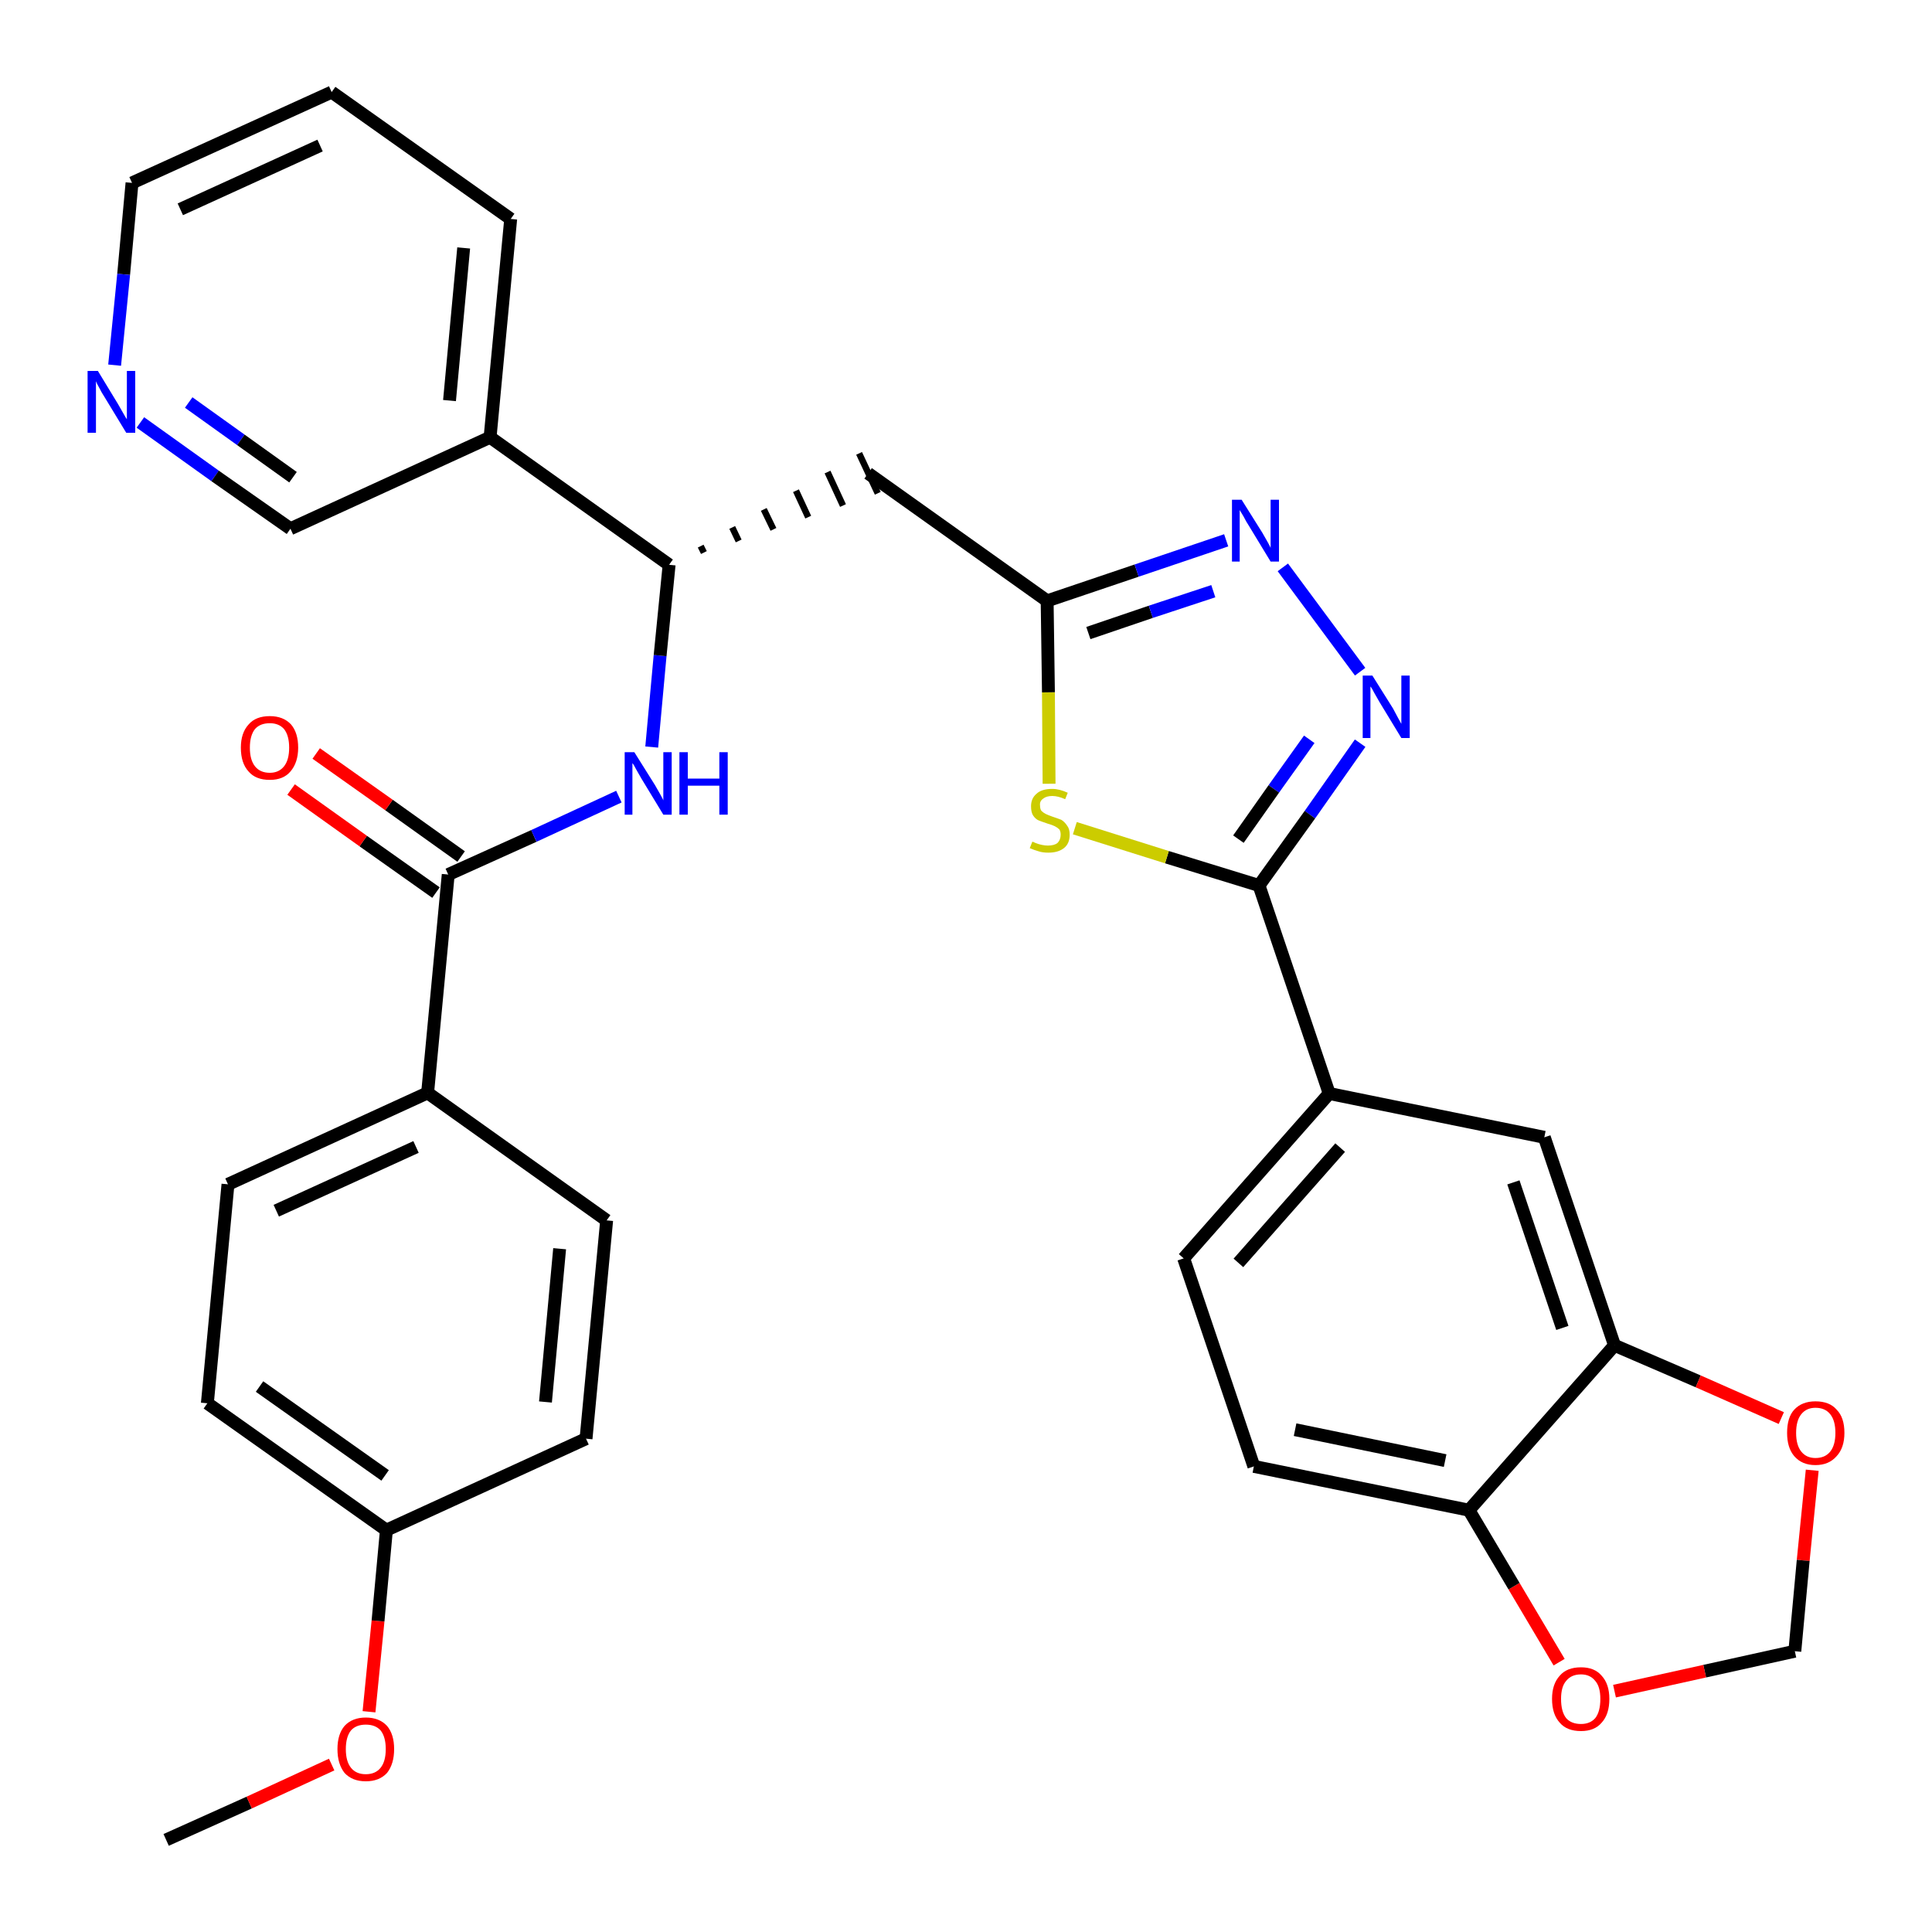 <?xml version='1.0' encoding='iso-8859-1'?>
<svg version='1.1' baseProfile='full'
              xmlns='http://www.w3.org/2000/svg'
                      xmlns:rdkit='http://www.rdkit.org/xml'
                      xmlns:xlink='http://www.w3.org/1999/xlink'
                  xml:space='preserve'
width='300px' height='300px' viewBox='0 0 300 300'>
<!-- END OF HEADER -->
<path class='bond-0 atom-0 atom-1' d='M 25.8,285.7 L 38.7,279.9' style='fill:none;fill-rule:evenodd;stroke:#000000;stroke-width:2.0px;stroke-linecap:butt;stroke-linejoin:miter;stroke-opacity:1' />
<path class='bond-0 atom-0 atom-1' d='M 38.7,279.9 L 51.5,274.0' style='fill:none;fill-rule:evenodd;stroke:#FF0000;stroke-width:2.0px;stroke-linecap:butt;stroke-linejoin:miter;stroke-opacity:1' />
<path class='bond-1 atom-1 atom-2' d='M 57.3,265.8 L 58.7,251.7' style='fill:none;fill-rule:evenodd;stroke:#FF0000;stroke-width:2.0px;stroke-linecap:butt;stroke-linejoin:miter;stroke-opacity:1' />
<path class='bond-1 atom-1 atom-2' d='M 58.7,251.7 L 60.0,237.6' style='fill:none;fill-rule:evenodd;stroke:#000000;stroke-width:2.0px;stroke-linecap:butt;stroke-linejoin:miter;stroke-opacity:1' />
<path class='bond-2 atom-2 atom-3' d='M 60.0,237.6 L 32.2,217.9' style='fill:none;fill-rule:evenodd;stroke:#000000;stroke-width:2.0px;stroke-linecap:butt;stroke-linejoin:miter;stroke-opacity:1' />
<path class='bond-2 atom-2 atom-3' d='M 59.8,229.1 L 40.3,215.3' style='fill:none;fill-rule:evenodd;stroke:#000000;stroke-width:2.0px;stroke-linecap:butt;stroke-linejoin:miter;stroke-opacity:1' />
<path class='bond-32 atom-32 atom-2' d='M 91.0,223.4 L 60.0,237.6' style='fill:none;fill-rule:evenodd;stroke:#000000;stroke-width:2.0px;stroke-linecap:butt;stroke-linejoin:miter;stroke-opacity:1' />
<path class='bond-3 atom-3 atom-4' d='M 32.2,217.9 L 35.4,183.9' style='fill:none;fill-rule:evenodd;stroke:#000000;stroke-width:2.0px;stroke-linecap:butt;stroke-linejoin:miter;stroke-opacity:1' />
<path class='bond-4 atom-4 atom-5' d='M 35.4,183.9 L 66.4,169.7' style='fill:none;fill-rule:evenodd;stroke:#000000;stroke-width:2.0px;stroke-linecap:butt;stroke-linejoin:miter;stroke-opacity:1' />
<path class='bond-4 atom-4 atom-5' d='M 42.9,188.0 L 64.6,178.1' style='fill:none;fill-rule:evenodd;stroke:#000000;stroke-width:2.0px;stroke-linecap:butt;stroke-linejoin:miter;stroke-opacity:1' />
<path class='bond-5 atom-5 atom-6' d='M 66.4,169.7 L 69.6,135.8' style='fill:none;fill-rule:evenodd;stroke:#000000;stroke-width:2.0px;stroke-linecap:butt;stroke-linejoin:miter;stroke-opacity:1' />
<path class='bond-30 atom-5 atom-31' d='M 66.4,169.7 L 94.2,189.5' style='fill:none;fill-rule:evenodd;stroke:#000000;stroke-width:2.0px;stroke-linecap:butt;stroke-linejoin:miter;stroke-opacity:1' />
<path class='bond-6 atom-6 atom-7' d='M 71.6,133.0 L 60.4,125.0' style='fill:none;fill-rule:evenodd;stroke:#000000;stroke-width:2.0px;stroke-linecap:butt;stroke-linejoin:miter;stroke-opacity:1' />
<path class='bond-6 atom-6 atom-7' d='M 60.4,125.0 L 49.1,117.0' style='fill:none;fill-rule:evenodd;stroke:#FF0000;stroke-width:2.0px;stroke-linecap:butt;stroke-linejoin:miter;stroke-opacity:1' />
<path class='bond-6 atom-6 atom-7' d='M 67.7,138.6 L 56.4,130.6' style='fill:none;fill-rule:evenodd;stroke:#000000;stroke-width:2.0px;stroke-linecap:butt;stroke-linejoin:miter;stroke-opacity:1' />
<path class='bond-6 atom-6 atom-7' d='M 56.4,130.6 L 45.2,122.6' style='fill:none;fill-rule:evenodd;stroke:#FF0000;stroke-width:2.0px;stroke-linecap:butt;stroke-linejoin:miter;stroke-opacity:1' />
<path class='bond-7 atom-6 atom-8' d='M 69.6,135.8 L 82.9,129.8' style='fill:none;fill-rule:evenodd;stroke:#000000;stroke-width:2.0px;stroke-linecap:butt;stroke-linejoin:miter;stroke-opacity:1' />
<path class='bond-7 atom-6 atom-8' d='M 82.9,129.8 L 96.1,123.7' style='fill:none;fill-rule:evenodd;stroke:#0000FF;stroke-width:2.0px;stroke-linecap:butt;stroke-linejoin:miter;stroke-opacity:1' />
<path class='bond-8 atom-8 atom-9' d='M 101.2,116.0 L 102.5,101.8' style='fill:none;fill-rule:evenodd;stroke:#0000FF;stroke-width:2.0px;stroke-linecap:butt;stroke-linejoin:miter;stroke-opacity:1' />
<path class='bond-8 atom-8 atom-9' d='M 102.5,101.8 L 103.9,87.7' style='fill:none;fill-rule:evenodd;stroke:#000000;stroke-width:2.0px;stroke-linecap:butt;stroke-linejoin:miter;stroke-opacity:1' />
<path class='bond-9 atom-9 atom-10' d='M 109.3,85.8 L 108.8,84.8' style='fill:none;fill-rule:evenodd;stroke:#000000;stroke-width:1.0px;stroke-linecap:butt;stroke-linejoin:miter;stroke-opacity:1' />
<path class='bond-9 atom-9 atom-10' d='M 114.7,84.0 L 113.7,81.9' style='fill:none;fill-rule:evenodd;stroke:#000000;stroke-width:1.0px;stroke-linecap:butt;stroke-linejoin:miter;stroke-opacity:1' />
<path class='bond-9 atom-9 atom-10' d='M 120.1,82.2 L 118.6,79.1' style='fill:none;fill-rule:evenodd;stroke:#000000;stroke-width:1.0px;stroke-linecap:butt;stroke-linejoin:miter;stroke-opacity:1' />
<path class='bond-9 atom-9 atom-10' d='M 125.5,80.3 L 123.6,76.2' style='fill:none;fill-rule:evenodd;stroke:#000000;stroke-width:1.0px;stroke-linecap:butt;stroke-linejoin:miter;stroke-opacity:1' />
<path class='bond-9 atom-9 atom-10' d='M 130.9,78.5 L 128.5,73.3' style='fill:none;fill-rule:evenodd;stroke:#000000;stroke-width:1.0px;stroke-linecap:butt;stroke-linejoin:miter;stroke-opacity:1' />
<path class='bond-9 atom-9 atom-10' d='M 136.3,76.6 L 133.4,70.4' style='fill:none;fill-rule:evenodd;stroke:#000000;stroke-width:1.0px;stroke-linecap:butt;stroke-linejoin:miter;stroke-opacity:1' />
<path class='bond-24 atom-9 atom-25' d='M 103.9,87.7 L 76.1,67.9' style='fill:none;fill-rule:evenodd;stroke:#000000;stroke-width:2.0px;stroke-linecap:butt;stroke-linejoin:miter;stroke-opacity:1' />
<path class='bond-10 atom-10 atom-11' d='M 134.8,73.5 L 162.6,93.3' style='fill:none;fill-rule:evenodd;stroke:#000000;stroke-width:2.0px;stroke-linecap:butt;stroke-linejoin:miter;stroke-opacity:1' />
<path class='bond-11 atom-11 atom-12' d='M 162.6,93.3 L 176.5,88.6' style='fill:none;fill-rule:evenodd;stroke:#000000;stroke-width:2.0px;stroke-linecap:butt;stroke-linejoin:miter;stroke-opacity:1' />
<path class='bond-11 atom-11 atom-12' d='M 176.5,88.6 L 190.4,83.9' style='fill:none;fill-rule:evenodd;stroke:#0000FF;stroke-width:2.0px;stroke-linecap:butt;stroke-linejoin:miter;stroke-opacity:1' />
<path class='bond-11 atom-11 atom-12' d='M 169.0,98.3 L 178.7,95.0' style='fill:none;fill-rule:evenodd;stroke:#000000;stroke-width:2.0px;stroke-linecap:butt;stroke-linejoin:miter;stroke-opacity:1' />
<path class='bond-11 atom-11 atom-12' d='M 178.7,95.0 L 188.4,91.8' style='fill:none;fill-rule:evenodd;stroke:#0000FF;stroke-width:2.0px;stroke-linecap:butt;stroke-linejoin:miter;stroke-opacity:1' />
<path class='bond-33 atom-24 atom-11' d='M 162.9,121.7 L 162.8,107.5' style='fill:none;fill-rule:evenodd;stroke:#CCCC00;stroke-width:2.0px;stroke-linecap:butt;stroke-linejoin:miter;stroke-opacity:1' />
<path class='bond-33 atom-24 atom-11' d='M 162.8,107.5 L 162.6,93.3' style='fill:none;fill-rule:evenodd;stroke:#000000;stroke-width:2.0px;stroke-linecap:butt;stroke-linejoin:miter;stroke-opacity:1' />
<path class='bond-12 atom-12 atom-13' d='M 199.2,88.1 L 211.2,104.3' style='fill:none;fill-rule:evenodd;stroke:#0000FF;stroke-width:2.0px;stroke-linecap:butt;stroke-linejoin:miter;stroke-opacity:1' />
<path class='bond-13 atom-13 atom-14' d='M 211.2,115.4 L 203.4,126.5' style='fill:none;fill-rule:evenodd;stroke:#0000FF;stroke-width:2.0px;stroke-linecap:butt;stroke-linejoin:miter;stroke-opacity:1' />
<path class='bond-13 atom-13 atom-14' d='M 203.4,126.5 L 195.5,137.5' style='fill:none;fill-rule:evenodd;stroke:#000000;stroke-width:2.0px;stroke-linecap:butt;stroke-linejoin:miter;stroke-opacity:1' />
<path class='bond-13 atom-13 atom-14' d='M 203.3,114.8 L 197.8,122.5' style='fill:none;fill-rule:evenodd;stroke:#0000FF;stroke-width:2.0px;stroke-linecap:butt;stroke-linejoin:miter;stroke-opacity:1' />
<path class='bond-13 atom-13 atom-14' d='M 197.8,122.5 L 192.3,130.3' style='fill:none;fill-rule:evenodd;stroke:#000000;stroke-width:2.0px;stroke-linecap:butt;stroke-linejoin:miter;stroke-opacity:1' />
<path class='bond-14 atom-14 atom-15' d='M 195.5,137.5 L 206.4,169.8' style='fill:none;fill-rule:evenodd;stroke:#000000;stroke-width:2.0px;stroke-linecap:butt;stroke-linejoin:miter;stroke-opacity:1' />
<path class='bond-23 atom-14 atom-24' d='M 195.5,137.5 L 181.2,133.1' style='fill:none;fill-rule:evenodd;stroke:#000000;stroke-width:2.0px;stroke-linecap:butt;stroke-linejoin:miter;stroke-opacity:1' />
<path class='bond-23 atom-14 atom-24' d='M 181.2,133.1 L 166.9,128.6' style='fill:none;fill-rule:evenodd;stroke:#CCCC00;stroke-width:2.0px;stroke-linecap:butt;stroke-linejoin:miter;stroke-opacity:1' />
<path class='bond-15 atom-15 atom-16' d='M 206.4,169.8 L 183.8,195.4' style='fill:none;fill-rule:evenodd;stroke:#000000;stroke-width:2.0px;stroke-linecap:butt;stroke-linejoin:miter;stroke-opacity:1' />
<path class='bond-15 atom-15 atom-16' d='M 208.1,178.2 L 192.3,196.1' style='fill:none;fill-rule:evenodd;stroke:#000000;stroke-width:2.0px;stroke-linecap:butt;stroke-linejoin:miter;stroke-opacity:1' />
<path class='bond-35 atom-20 atom-15' d='M 239.8,176.6 L 206.4,169.8' style='fill:none;fill-rule:evenodd;stroke:#000000;stroke-width:2.0px;stroke-linecap:butt;stroke-linejoin:miter;stroke-opacity:1' />
<path class='bond-16 atom-16 atom-17' d='M 183.8,195.4 L 194.7,227.7' style='fill:none;fill-rule:evenodd;stroke:#000000;stroke-width:2.0px;stroke-linecap:butt;stroke-linejoin:miter;stroke-opacity:1' />
<path class='bond-17 atom-17 atom-18' d='M 194.7,227.7 L 228.1,234.5' style='fill:none;fill-rule:evenodd;stroke:#000000;stroke-width:2.0px;stroke-linecap:butt;stroke-linejoin:miter;stroke-opacity:1' />
<path class='bond-17 atom-17 atom-18' d='M 201.1,222.0 L 224.4,226.8' style='fill:none;fill-rule:evenodd;stroke:#000000;stroke-width:2.0px;stroke-linecap:butt;stroke-linejoin:miter;stroke-opacity:1' />
<path class='bond-18 atom-18 atom-19' d='M 228.1,234.5 L 250.7,208.9' style='fill:none;fill-rule:evenodd;stroke:#000000;stroke-width:2.0px;stroke-linecap:butt;stroke-linejoin:miter;stroke-opacity:1' />
<path class='bond-36 atom-23 atom-18' d='M 242.1,258.1 L 235.1,246.3' style='fill:none;fill-rule:evenodd;stroke:#FF0000;stroke-width:2.0px;stroke-linecap:butt;stroke-linejoin:miter;stroke-opacity:1' />
<path class='bond-36 atom-23 atom-18' d='M 235.1,246.3 L 228.1,234.5' style='fill:none;fill-rule:evenodd;stroke:#000000;stroke-width:2.0px;stroke-linecap:butt;stroke-linejoin:miter;stroke-opacity:1' />
<path class='bond-19 atom-19 atom-20' d='M 250.7,208.9 L 239.8,176.6' style='fill:none;fill-rule:evenodd;stroke:#000000;stroke-width:2.0px;stroke-linecap:butt;stroke-linejoin:miter;stroke-opacity:1' />
<path class='bond-19 atom-19 atom-20' d='M 242.6,206.2 L 235.0,183.6' style='fill:none;fill-rule:evenodd;stroke:#000000;stroke-width:2.0px;stroke-linecap:butt;stroke-linejoin:miter;stroke-opacity:1' />
<path class='bond-20 atom-19 atom-21' d='M 250.7,208.9 L 263.7,214.5' style='fill:none;fill-rule:evenodd;stroke:#000000;stroke-width:2.0px;stroke-linecap:butt;stroke-linejoin:miter;stroke-opacity:1' />
<path class='bond-20 atom-19 atom-21' d='M 263.7,214.5 L 276.6,220.2' style='fill:none;fill-rule:evenodd;stroke:#FF0000;stroke-width:2.0px;stroke-linecap:butt;stroke-linejoin:miter;stroke-opacity:1' />
<path class='bond-21 atom-21 atom-22' d='M 281.4,228.3 L 280.0,242.3' style='fill:none;fill-rule:evenodd;stroke:#FF0000;stroke-width:2.0px;stroke-linecap:butt;stroke-linejoin:miter;stroke-opacity:1' />
<path class='bond-21 atom-21 atom-22' d='M 280.0,242.3 L 278.7,256.4' style='fill:none;fill-rule:evenodd;stroke:#000000;stroke-width:2.0px;stroke-linecap:butt;stroke-linejoin:miter;stroke-opacity:1' />
<path class='bond-22 atom-22 atom-23' d='M 278.7,256.4 L 264.7,259.5' style='fill:none;fill-rule:evenodd;stroke:#000000;stroke-width:2.0px;stroke-linecap:butt;stroke-linejoin:miter;stroke-opacity:1' />
<path class='bond-22 atom-22 atom-23' d='M 264.7,259.5 L 250.7,262.6' style='fill:none;fill-rule:evenodd;stroke:#FF0000;stroke-width:2.0px;stroke-linecap:butt;stroke-linejoin:miter;stroke-opacity:1' />
<path class='bond-25 atom-25 atom-26' d='M 76.1,67.9 L 79.3,34.0' style='fill:none;fill-rule:evenodd;stroke:#000000;stroke-width:2.0px;stroke-linecap:butt;stroke-linejoin:miter;stroke-opacity:1' />
<path class='bond-25 atom-25 atom-26' d='M 69.8,62.2 L 72.0,38.5' style='fill:none;fill-rule:evenodd;stroke:#000000;stroke-width:2.0px;stroke-linecap:butt;stroke-linejoin:miter;stroke-opacity:1' />
<path class='bond-34 atom-30 atom-25' d='M 45.1,82.1 L 76.1,67.9' style='fill:none;fill-rule:evenodd;stroke:#000000;stroke-width:2.0px;stroke-linecap:butt;stroke-linejoin:miter;stroke-opacity:1' />
<path class='bond-26 atom-26 atom-27' d='M 79.3,34.0 L 51.5,14.3' style='fill:none;fill-rule:evenodd;stroke:#000000;stroke-width:2.0px;stroke-linecap:butt;stroke-linejoin:miter;stroke-opacity:1' />
<path class='bond-27 atom-27 atom-28' d='M 51.5,14.3 L 20.5,28.4' style='fill:none;fill-rule:evenodd;stroke:#000000;stroke-width:2.0px;stroke-linecap:butt;stroke-linejoin:miter;stroke-opacity:1' />
<path class='bond-27 atom-27 atom-28' d='M 49.7,22.6 L 28.0,32.5' style='fill:none;fill-rule:evenodd;stroke:#000000;stroke-width:2.0px;stroke-linecap:butt;stroke-linejoin:miter;stroke-opacity:1' />
<path class='bond-28 atom-28 atom-29' d='M 20.5,28.4 L 19.2,42.6' style='fill:none;fill-rule:evenodd;stroke:#000000;stroke-width:2.0px;stroke-linecap:butt;stroke-linejoin:miter;stroke-opacity:1' />
<path class='bond-28 atom-28 atom-29' d='M 19.2,42.6 L 17.8,56.7' style='fill:none;fill-rule:evenodd;stroke:#0000FF;stroke-width:2.0px;stroke-linecap:butt;stroke-linejoin:miter;stroke-opacity:1' />
<path class='bond-29 atom-29 atom-30' d='M 21.8,65.6 L 33.4,73.9' style='fill:none;fill-rule:evenodd;stroke:#0000FF;stroke-width:2.0px;stroke-linecap:butt;stroke-linejoin:miter;stroke-opacity:1' />
<path class='bond-29 atom-29 atom-30' d='M 33.4,73.9 L 45.1,82.1' style='fill:none;fill-rule:evenodd;stroke:#000000;stroke-width:2.0px;stroke-linecap:butt;stroke-linejoin:miter;stroke-opacity:1' />
<path class='bond-29 atom-29 atom-30' d='M 29.3,62.5 L 37.4,68.3' style='fill:none;fill-rule:evenodd;stroke:#0000FF;stroke-width:2.0px;stroke-linecap:butt;stroke-linejoin:miter;stroke-opacity:1' />
<path class='bond-29 atom-29 atom-30' d='M 37.4,68.3 L 45.5,74.1' style='fill:none;fill-rule:evenodd;stroke:#000000;stroke-width:2.0px;stroke-linecap:butt;stroke-linejoin:miter;stroke-opacity:1' />
<path class='bond-31 atom-31 atom-32' d='M 94.2,189.5 L 91.0,223.4' style='fill:none;fill-rule:evenodd;stroke:#000000;stroke-width:2.0px;stroke-linecap:butt;stroke-linejoin:miter;stroke-opacity:1' />
<path class='bond-31 atom-31 atom-32' d='M 86.9,193.9 L 84.7,217.7' style='fill:none;fill-rule:evenodd;stroke:#000000;stroke-width:2.0px;stroke-linecap:butt;stroke-linejoin:miter;stroke-opacity:1' />
<path  class='atom-1' d='M 52.4 271.6
Q 52.4 269.3, 53.5 268.0
Q 54.7 266.7, 56.8 266.7
Q 58.9 266.7, 60.1 268.0
Q 61.2 269.3, 61.2 271.6
Q 61.2 273.9, 60.1 275.3
Q 58.9 276.6, 56.8 276.6
Q 54.7 276.6, 53.5 275.3
Q 52.4 273.9, 52.4 271.6
M 56.8 275.5
Q 58.3 275.5, 59.1 274.5
Q 59.9 273.5, 59.9 271.6
Q 59.9 269.7, 59.1 268.7
Q 58.3 267.8, 56.8 267.8
Q 55.3 267.8, 54.5 268.7
Q 53.7 269.7, 53.7 271.6
Q 53.7 273.5, 54.5 274.5
Q 55.3 275.5, 56.8 275.5
' fill='#FF0000'/>
<path  class='atom-7' d='M 37.4 116.1
Q 37.4 113.8, 38.6 112.5
Q 39.7 111.2, 41.9 111.2
Q 44.0 111.2, 45.2 112.5
Q 46.3 113.8, 46.3 116.1
Q 46.3 118.4, 45.1 119.8
Q 44.0 121.1, 41.9 121.1
Q 39.7 121.1, 38.6 119.8
Q 37.4 118.5, 37.4 116.1
M 41.9 120.0
Q 43.3 120.0, 44.1 119.0
Q 44.9 118.0, 44.9 116.1
Q 44.9 114.2, 44.1 113.2
Q 43.3 112.3, 41.9 112.3
Q 40.4 112.3, 39.6 113.2
Q 38.8 114.2, 38.8 116.1
Q 38.8 118.0, 39.6 119.0
Q 40.4 120.0, 41.9 120.0
' fill='#FF0000'/>
<path  class='atom-8' d='M 98.5 116.8
L 101.7 121.9
Q 102.0 122.4, 102.5 123.3
Q 103.0 124.2, 103.0 124.3
L 103.0 116.8
L 104.3 116.8
L 104.3 126.5
L 103.0 126.5
L 99.6 120.9
Q 99.2 120.2, 98.8 119.5
Q 98.4 118.7, 98.2 118.5
L 98.2 126.5
L 97.0 126.5
L 97.0 116.8
L 98.5 116.8
' fill='#0000FF'/>
<path  class='atom-8' d='M 105.5 116.8
L 106.8 116.8
L 106.8 120.9
L 111.7 120.9
L 111.7 116.8
L 113.0 116.8
L 113.0 126.5
L 111.7 126.5
L 111.7 122.0
L 106.8 122.0
L 106.8 126.5
L 105.5 126.5
L 105.5 116.8
' fill='#0000FF'/>
<path  class='atom-12' d='M 192.8 77.6
L 196.0 82.7
Q 196.3 83.2, 196.8 84.1
Q 197.3 85.0, 197.3 85.1
L 197.3 77.6
L 198.6 77.6
L 198.6 87.2
L 197.3 87.2
L 193.9 81.6
Q 193.5 81.0, 193.1 80.2
Q 192.7 79.5, 192.5 79.2
L 192.5 87.2
L 191.3 87.2
L 191.3 77.6
L 192.8 77.6
' fill='#0000FF'/>
<path  class='atom-13' d='M 213.1 104.9
L 216.3 110.0
Q 216.6 110.6, 217.1 111.5
Q 217.6 112.4, 217.6 112.4
L 217.6 104.9
L 218.9 104.9
L 218.9 114.6
L 217.6 114.6
L 214.2 109.0
Q 213.8 108.3, 213.4 107.6
Q 213.0 106.8, 212.8 106.6
L 212.8 114.6
L 211.6 114.6
L 211.6 104.9
L 213.1 104.9
' fill='#0000FF'/>
<path  class='atom-21' d='M 277.5 222.5
Q 277.5 220.1, 278.6 218.9
Q 279.8 217.6, 281.9 217.6
Q 284.1 217.6, 285.2 218.9
Q 286.4 220.1, 286.4 222.5
Q 286.4 224.8, 285.2 226.1
Q 284.0 227.5, 281.9 227.5
Q 279.8 227.5, 278.6 226.1
Q 277.5 224.8, 277.5 222.5
M 281.9 226.4
Q 283.4 226.4, 284.2 225.4
Q 285.0 224.4, 285.0 222.5
Q 285.0 220.6, 284.2 219.6
Q 283.4 218.6, 281.9 218.6
Q 280.5 218.6, 279.7 219.6
Q 278.9 220.6, 278.9 222.5
Q 278.9 224.4, 279.7 225.4
Q 280.5 226.4, 281.9 226.4
' fill='#FF0000'/>
<path  class='atom-23' d='M 241.0 263.8
Q 241.0 261.5, 242.2 260.2
Q 243.3 258.9, 245.5 258.9
Q 247.6 258.9, 248.7 260.2
Q 249.9 261.5, 249.9 263.8
Q 249.9 266.2, 248.7 267.5
Q 247.6 268.8, 245.5 268.8
Q 243.3 268.8, 242.2 267.5
Q 241.0 266.2, 241.0 263.8
M 245.5 267.7
Q 246.9 267.7, 247.7 266.8
Q 248.5 265.8, 248.5 263.8
Q 248.5 261.9, 247.7 261.0
Q 246.9 260.0, 245.5 260.0
Q 244.0 260.0, 243.2 261.0
Q 242.4 261.9, 242.4 263.8
Q 242.4 265.8, 243.2 266.8
Q 244.0 267.7, 245.5 267.7
' fill='#FF0000'/>
<path  class='atom-24' d='M 160.3 130.7
Q 160.4 130.7, 160.8 130.9
Q 161.3 131.1, 161.8 131.2
Q 162.3 131.3, 162.7 131.3
Q 163.7 131.3, 164.2 130.9
Q 164.7 130.4, 164.7 129.6
Q 164.7 129.1, 164.5 128.8
Q 164.2 128.5, 163.8 128.3
Q 163.4 128.1, 162.7 127.9
Q 161.8 127.6, 161.3 127.4
Q 160.8 127.2, 160.4 126.6
Q 160.1 126.1, 160.1 125.2
Q 160.1 124.0, 160.9 123.3
Q 161.7 122.5, 163.4 122.5
Q 164.5 122.5, 165.8 123.1
L 165.4 124.1
Q 164.3 123.6, 163.4 123.6
Q 162.5 123.6, 162.0 124.0
Q 161.4 124.4, 161.5 125.1
Q 161.5 125.6, 161.7 125.9
Q 162.0 126.2, 162.4 126.4
Q 162.8 126.6, 163.4 126.8
Q 164.3 127.1, 164.8 127.3
Q 165.3 127.6, 165.7 128.2
Q 166.1 128.7, 166.1 129.6
Q 166.1 131.0, 165.2 131.7
Q 164.3 132.4, 162.8 132.4
Q 161.9 132.4, 161.3 132.2
Q 160.6 132.0, 159.9 131.7
L 160.3 130.7
' fill='#CCCC00'/>
<path  class='atom-29' d='M 15.2 57.6
L 18.3 62.7
Q 18.6 63.2, 19.1 64.1
Q 19.6 65.0, 19.7 65.1
L 19.7 57.6
L 21.0 57.6
L 21.0 67.2
L 19.6 67.2
L 16.2 61.6
Q 15.8 61.0, 15.4 60.2
Q 15.0 59.5, 14.9 59.2
L 14.9 67.2
L 13.6 67.2
L 13.6 57.6
L 15.2 57.6
' fill='#0000FF'/>
</svg>
